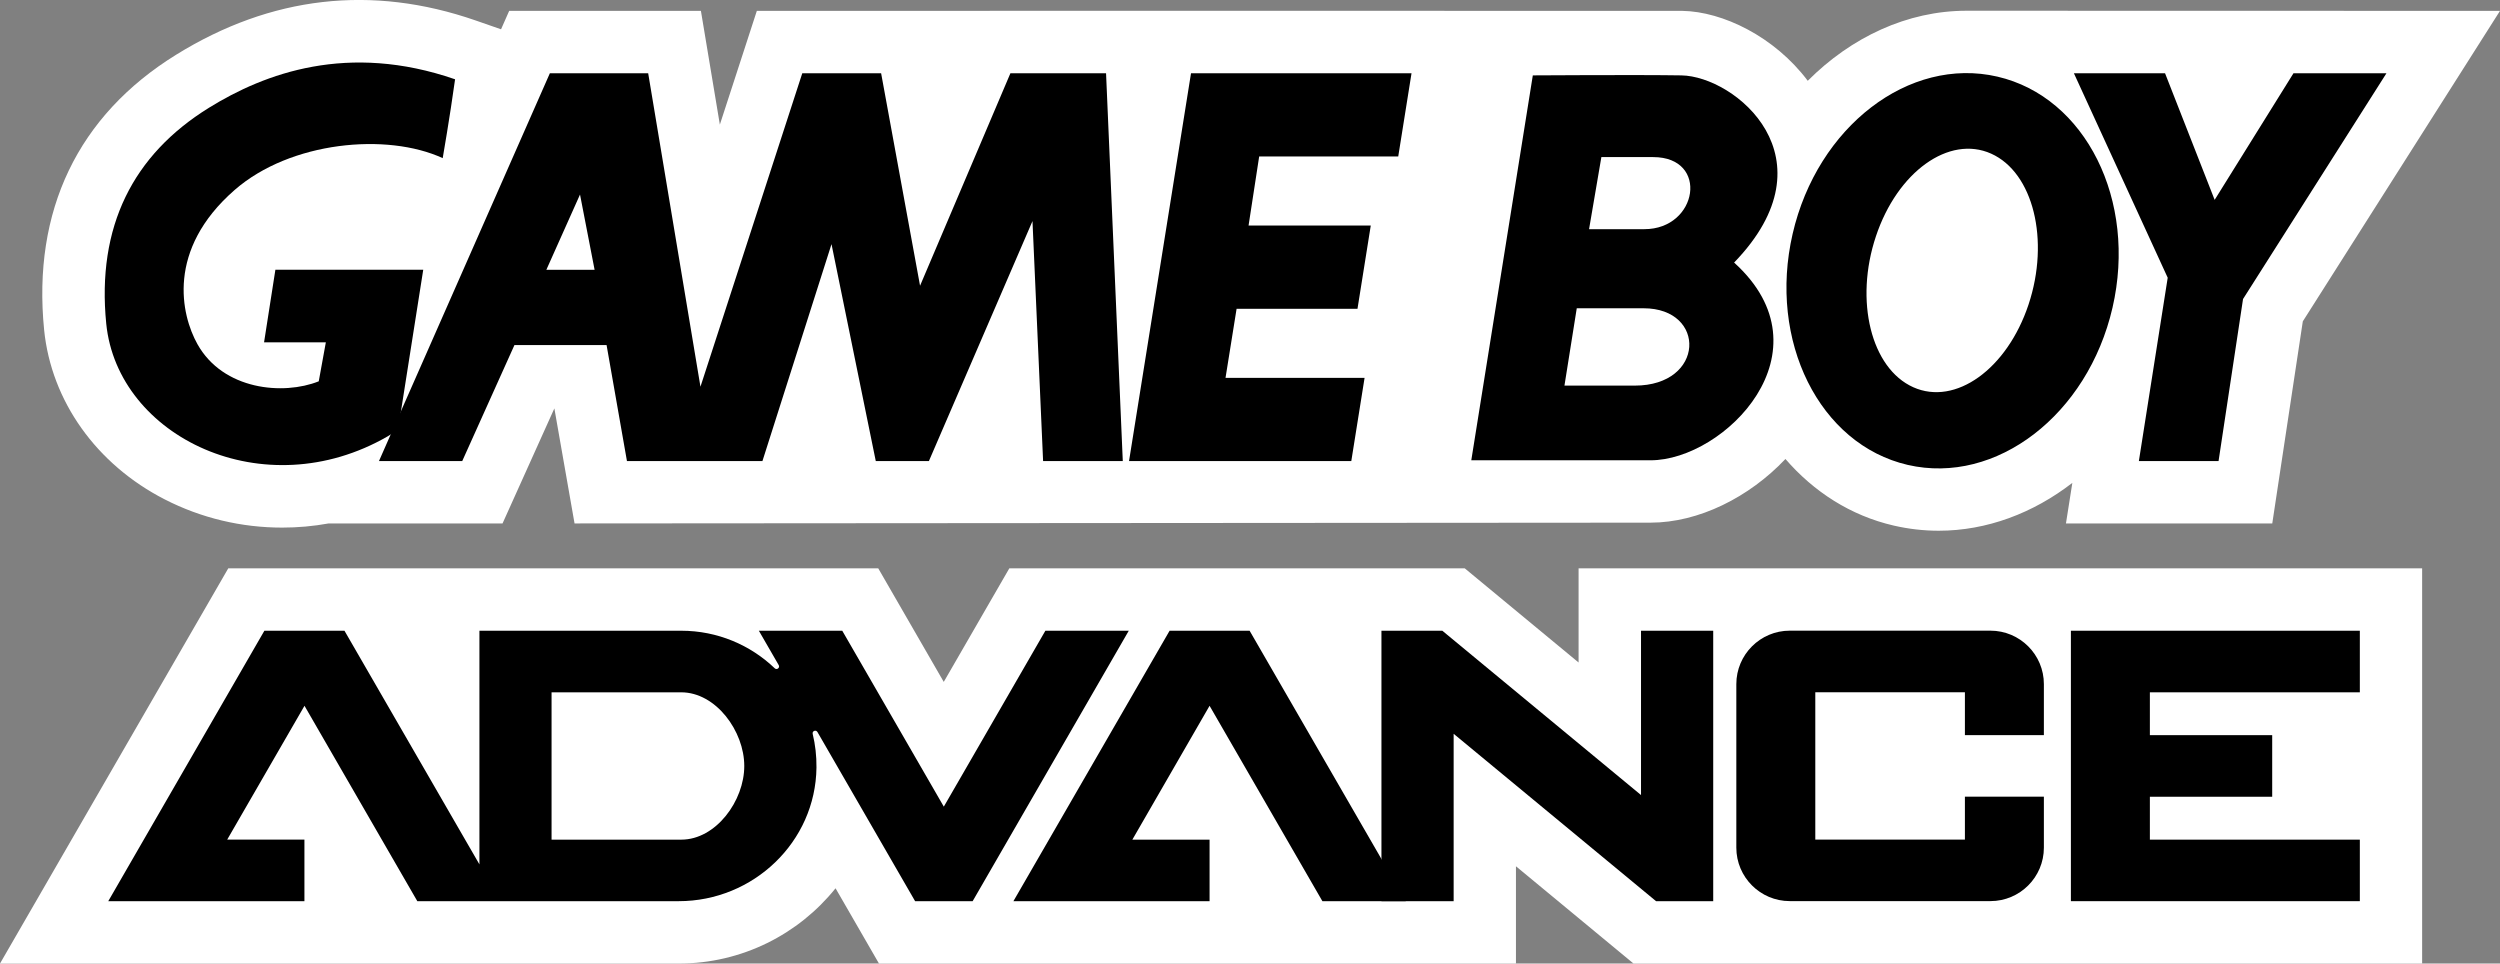 <?xml version="1.0" encoding="utf-8"?>
<!-- Generator: Adobe Illustrator 25.0.0, SVG Export Plug-In . SVG Version: 6.00 Build 0)  -->
<svg version="1.1" id="Layer_1" xmlns="http://www.w3.org/2000/svg" xmlns:xlink="http://www.w3.org/1999/xlink" x="0px" y="0px"
	 viewBox="0 0 3840 1480" style="enable-background:new 0 0 3840 1480;" xml:space="preserve">
<rect x="0" y="0" width="3840" height="1480" fill="#808080" stroke="none"/>
<style type="text/css">
	.st0{fill:#232F95;}
	.st1{fill:#FFFFFF;}
	.st2{fill:#502F8E;}
	.st3{fill:url(#SVGID_1_);}
	.st4{fill:url(#SVGID_2_);}
	.st5{fill:url(#SVGID_3_);}
	.st6{fill:url(#SVGID_4_);}
	.st7{fill:url(#SVGID_5_);}
	.st8{fill:url(#SVGID_6_);}
	.st9{fill:url(#SVGID_7_);}
	.st10{fill:url(#SVGID_8_);}
	.st11{fill:url(#SVGID_9_);}
	.st12{fill:url(#SVGID_10_);}
	.st13{fill:url(#SVGID_11_);}
	.st14{fill:url(#SVGID_12_);}
	.st15{fill:url(#SVGID_13_);}
	.st16{fill:url(#SVGID_14_);}
	.st17{fill:url(#SVGID_15_);}
	.st18{fill:url(#SVGID_16_);}
	.st19{fill:url(#SVGID_17_);}
	.st20{fill:url(#SVGID_18_);}
	.st21{fill:url(#SVGID_19_);}
	.st22{fill:url(#SVGID_20_);}
	.st23{fill:url(#SVGID_21_);}
	.st24{fill:url(#SVGID_22_);}
	.st25{fill:url(#SVGID_23_);}
	.st26{fill:url(#SVGID_24_);}
	.st27{fill:url(#SVGID_25_);}
	.st28{fill:url(#SVGID_26_);}
	.st29{fill:url(#SVGID_27_);}
	.st30{fill:url(#SVGID_28_);}
	.st31{fill:url(#SVGID_29_);}
	.st32{fill:url(#SVGID_30_);}
	.st33{fill:url(#SVGID_31_);}
	.st34{fill:url(#SVGID_32_);}
	.st35{fill:url(#SVGID_33_);}
	.st36{fill:url(#SVGID_34_);}
	.st37{fill:url(#SVGID_35_);}
	.st38{fill:url(#SVGID_36_);}
	.st39{fill:url(#SVGID_37_);}
	.st40{fill:url(#SVGID_38_);}
	.st41{fill:url(#SVGID_39_);}
	.st42{fill:url(#SVGID_40_);}
	.st43{fill:url(#SVGID_41_);}
	.st44{fill:url(#SVGID_42_);}
	.st45{fill:url(#SVGID_43_);}
	.st46{fill:url(#SVGID_44_);}
	.st47{fill:url(#SVGID_45_);}
	.st48{fill:url(#SVGID_46_);}
	.st49{fill:url(#SVGID_47_);}
	.st50{fill:url(#SVGID_48_);}
	.st51{fill:url(#SVGID_49_);}
	.st52{fill:url(#SVGID_50_);}
	.st53{fill:url(#SVGID_51_);}
	.st54{fill:url(#SVGID_52_);}
	.st55{fill:url(#SVGID_53_);}
	.st56{fill:url(#SVGID_54_);}
	.st57{fill:url(#SVGID_55_);}
	.st58{fill:url(#SVGID_56_);}
	.st59{fill:url(#SVGID_57_);}
	.st60{fill:url(#SVGID_58_);}
	.st61{fill:url(#SVGID_59_);}
	.st62{fill:url(#SVGID_60_);}
	.st63{fill:url(#SVGID_61_);}
	.st64{fill:url(#SVGID_62_);}
	.st65{fill:url(#SVGID_63_);}
	.st66{fill:url(#SVGID_64_);}
	.st67{fill:url(#SVGID_65_);}
	.st68{fill:url(#SVGID_66_);}
	.st69{fill:url(#SVGID_67_);}
	.st70{fill:url(#SVGID_68_);}
	.st71{fill:url(#SVGID_69_);}
	.st72{fill:url(#SVGID_70_);}
	.st73{fill:url(#SVGID_71_);}
	.st74{fill:url(#SVGID_72_);}
	.st75{fill:url(#SVGID_73_);}
	.st76{fill:url(#SVGID_74_);}
	.st77{fill:url(#SVGID_75_);}
	.st78{fill:url(#SVGID_76_);}
	.st79{fill:url(#SVGID_77_);}
	.st80{fill:url(#SVGID_78_);}
	.st81{fill:url(#SVGID_79_);}
	.st82{fill:url(#SVGID_80_);}
	.st83{fill:url(#SVGID_81_);}
	.st84{fill:url(#SVGID_82_);}
	.st85{fill:url(#SVGID_83_);}
	.st86{fill:url(#SVGID_84_);}
	.st87{fill:url(#SVGID_85_);}
	.st88{fill:url(#SVGID_86_);}
	.st89{fill:url(#SVGID_87_);}
	.st90{fill:url(#SVGID_88_);}
	.st91{fill:url(#SVGID_89_);}
	.st92{fill:url(#SVGID_90_);}
	.st93{fill:url(#SVGID_91_);}
	.st94{fill:url(#SVGID_92_);}
	.st95{fill:url(#SVGID_93_);}
	.st96{fill:url(#SVGID_94_);}
	.st97{fill:url(#SVGID_95_);}
	.st98{fill:url(#SVGID_96_);}
	.st99{fill:url(#SVGID_97_);}
	.st100{fill:url(#SVGID_98_);}
	.st101{fill:url(#SVGID_99_);}
	.st102{fill:url(#SVGID_100_);}
	.st103{fill:url(#SVGID_101_);}
	.st104{fill:url(#SVGID_102_);}
	.st105{fill:url(#SVGID_103_);}
	.st106{fill:url(#SVGID_104_);}
	.st107{fill:url(#SVGID_105_);}
	.st108{fill:url(#SVGID_106_);}
</style>
<g>
	<path class="st1" d="M3840,16.7c0,0-814.2-0.2-819.5-0.2c-90.7,0-177,40.6-243.8,107.6c-50.9-67.8-130.7-106.4-192.7-107.4
		c-20-0.3-1421.5,0-1421.5,0l-56.8,174.7l-29.1-174.7H782.1L769.6,45l-39.1-13.6C571-23.9,416.3-6.2,270.5,84.1
		c-150.9,93.4-221,239.6-202.7,422.8C78.8,616,148,713.3,253.1,767.1c56.4,28.9,118.1,43.3,180.3,43.3c23.8,0,47.7-2.1,71.4-6.4
		h267.1l79.6-176.7l31,176.7l1652.8-1.2c73.8,0,151.6-39,207.1-97.8c43.5,50.3,100.1,87,166.4,102.3c22.6,5.2,45.8,7.9,69,7.9
		c74.1,0,145.3-27.1,205.3-73.5l-9.8,62.3h316.9l46.9-310.4L3840,16.7z"/>
	<polyline points="2075.6,708.2 2096,580.4 1882.4,580.4 1899.4,474.3 2085.1,474.3 2105.5,346.4 1917.8,346.4 1934.1,240.3 
		2147.7,240.3 2168.1,112.5 1829.4,112.5 1734.2,708.2 2075.6,708.2 	"/>
	<polyline points="3665.6,112.5 3522.8,112.5 3401.7,307 3325.5,112.5 3185.5,112.5 3329.6,426.6 3285.3,708.2 3407.7,708.2 
		3445.3,459.3 3665.6,112.5 	"/>
	<path d="M2938.8,594.8c64.8,29,144-27.9,177-126.9c33-99.1,7.3-202.9-57.4-231.9c-64.7-29-144,27.9-177,127
		C2848.3,462,2874,565.8,2938.8,594.8 M2753.5,359.1c38-164.6,178.8-272.8,314.5-241.4c135.6,31.4,214.8,190.3,176.8,354.9
		c-38,164.7-178.8,272.8-314.5,241.5C2794.7,682.7,2715.5,523.8,2753.5,359.1"/>
	<path d="M321,165.5c-116.6,72.2-172.7,182.3-157.8,331.8c17.4,173.6,242.1,282.9,432.5,172.8c16.6-9.7,10.1-8.1,16.3-13.7
		l38.1-242.1H423l-17.4,111.5h94.9l-10.9,59.9c-54.4,21.8-146.9,13.6-186.4-57.2c-25-44.8-48.1-144.8,57.2-236.7
		c85.7-74.8,233.9-88.4,319.6-48.9c0,0,10.9-62.6,19-121.1C534.5,64.9,406.7,112.5,321,165.5"/>
	<path d="M2354.4,115.8l-94.5,591.2c0,0,195.7,0,275.4,0c113.4,0,279.2-167.1,128.3-303.7c155.2-160.6,1.4-286.2-81-287.5
		c-66.1-1.1-229.5,0-229.5,0H2354.4 M2421.9,473.5c0,0,25.6,0,102.6,0c97.2,0,94.5,118.8-13.5,118.8c-67.5,0-108,0-108,0
		L2421.9,473.5 M2459.7,241.3c0,0,2.7,0,79.6,0c86.4,0,68.8,110.7-13.5,110.7c-67.5,0-85,0-85,0L2459.7,241.3"/>
	<g>
		<path class="st1" d="M0,1480l1042.6,0c97.2,0,184.4-45.3,240.8-115.6l66.7,115.6h40.5h158.6h404.5h22.1h50.2h299.1h3.4v-149.4
			l180.6,149.4h1211.3V873h-993.2h-302.5v144.6L2249.9,873h-350.2h-158.6h-190.8l-100.7,174.4L1349,873H350.6"/>
		<polygon points="2631.5,968.8 2520.6,968.8 2520.6,1221.2 2215.4,968.8 2121.9,968.8 2121.9,1384.2 2232.8,1384.2 2232.8,1127.1 
			2543.7,1384.2 2631.5,1384.2 		"/>
		<path d="M3139.4,1129.2v-65.9v-12.5c0-45.3-36.8-82.1-82.1-82.1h-308.2c-45.3,0-82.1,36.8-82.1,82.1v251.2
			c0,45.3,36.8,82.1,82.1,82.1h308.2c45.3,0,82.1-36.8,82.1-82.1v-78.3h-121.3v65.9h-229.8v-226.3h229.8v65.9H3139.4z"/>
		<polygon points="3624.7,1063.4 3624.7,968.8 3302.2,968.8 3191.1,968.8 3180.9,968.8 3180.9,1384.2 3191.1,1384.2 3302.2,1384.2 
			3624.7,1384.2 3624.7,1289.7 3302.2,1289.7 3302.2,1223.8 3490.1,1223.8 3490.1,1129.2 3302.2,1129.2 3302.2,1063.4 		"/>
		<polygon points="1919.4,968.8 1796.5,968.8 1556.6,1384.2 1857.9,1384.2 1857.9,1289.7 1739.3,1289.7 1857.9,1084.1 
			2031.2,1384.2 2159.3,1384.2 		"/>
		<path d="M1605.7,968.8l-156,270.2l-156-270.2h-128.1l30.5,52.8c2.3,4-2.8,8-6.1,4.9c-37.3-35.7-87.9-57.7-143.6-57.7h-59.6h-59.2
			h-80.3h-88.6h-22.3v320.9v38L529.1,968.8h-123l-239.8,415.4h301.3v-94.6H349l118.7-205.5l173.3,300.1H693h43.3H769h61.5h16.7h80.3
			h53.3h48.9h12.9c114.4,0,210.2-90.9,211.5-205.3c0.2-17.8-1.8-35.1-5.8-51.6c-1.1-4.5,5-6.9,7.3-2.9l150,259.8h88.4l239.8-415.4
			H1605.7z M1046.4,1289.7h-65.6H847.2v-226.3h199.1c53.4,0,96.9,59.7,96.9,113.1C1143.3,1229.9,1099.8,1289.7,1046.4,1289.7z"/>
	</g>
	<path d="M913.3,414.4l-22.4-115.6l-51.7,115.6H913.3 M1724.6,708.2h-122.4l-16.3-368.6l-159.1,368.6h-81.6l-68-333.2l-106.1,333.2
		H963L931.7,530H790.2L710,708.2H582.1l262.5-595.7h151l80.3,481.5l156.4-481.5h121.1l59.8,326.4l138.8-326.4h146.9L1724.6,708.2"/>
</g>
</svg>

